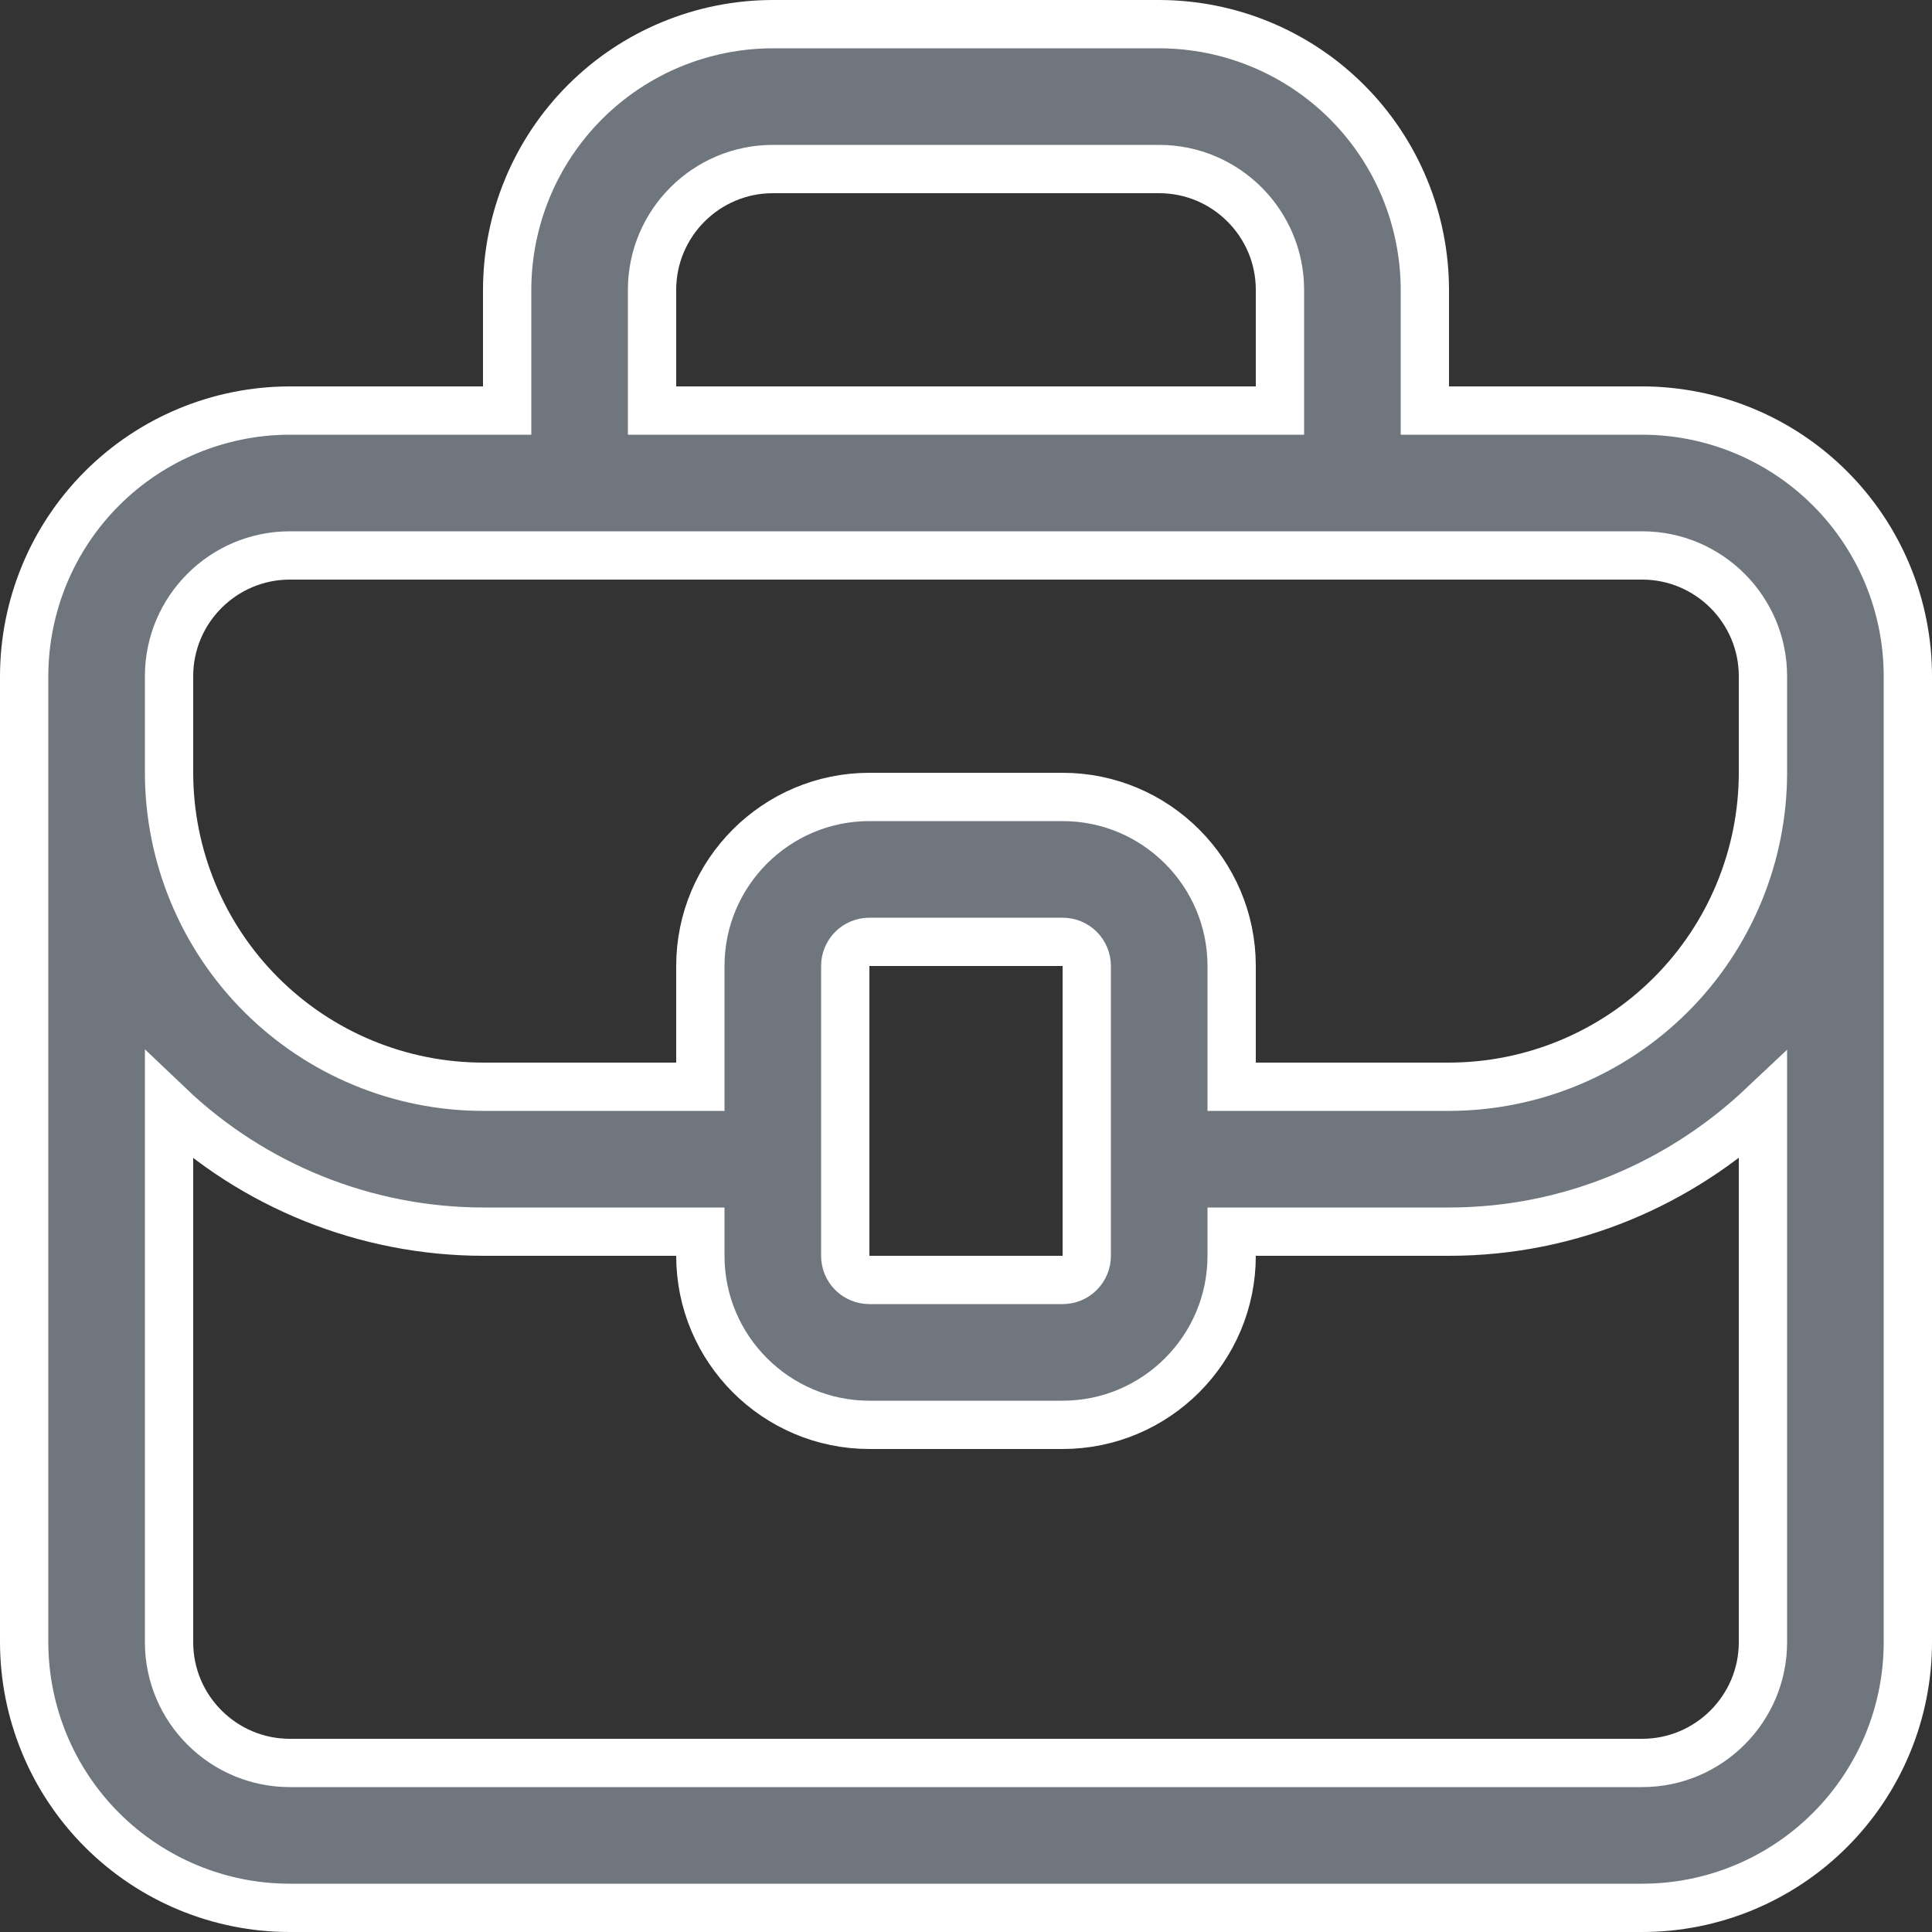 <svg width="20" height="20" viewBox="0 0 20 20" fill="none" xmlns="http://www.w3.org/2000/svg">
<rect x="0" y="0" width="20" height="20" fill="#333333" stroke="none"/>
<path d="M17 4.25H14.75V3C14.749 2.271 14.46 1.572 13.944 1.056C13.428 0.54 12.729 0.251 12 0.25H8C7.271 0.251 6.572 0.54 6.056 1.056C5.54 1.572 5.251 2.271 5.25 3V4.25H3C2.271 4.251 1.572 4.54 1.056 5.056C0.54 5.572 0.251 6.271 0.25 7V17C0.251 17.729 0.54 18.428 1.056 18.944C1.572 19.46 2.271 19.75 3 19.75H17C17.729 19.75 18.428 19.46 18.944 18.944C19.46 18.428 19.75 17.729 19.75 17V7C19.75 6.271 19.46 5.572 18.944 5.056C18.428 4.54 17.729 4.251 17 4.25ZM6.75 3C6.75 2.311 7.311 1.75 8 1.75H12C12.689 1.75 13.25 2.311 13.25 3V4.25H6.75V3ZM18.25 17C18.25 17.689 17.689 18.25 17 18.25H3C2.311 18.25 1.75 17.689 1.75 17V11.446C2.626 12.281 3.79 12.748 5 12.75H7.25V13C7.25 13.965 8.035 14.75 9 14.75H11C11.965 14.75 12.75 13.965 12.75 13V12.75H15C16.26 12.75 17.399 12.249 18.25 11.446V17ZM11.25 13C11.25 13.066 11.224 13.13 11.177 13.177C11.13 13.224 11.066 13.25 11 13.25H9C8.934 13.25 8.87 13.224 8.823 13.177C8.776 13.13 8.75 13.066 8.75 13V10C8.75 9.934 8.776 9.87 8.823 9.823C8.87 9.776 8.934 9.75 9 9.75H11C11.066 9.75 11.13 9.776 11.177 9.823C11.224 9.87 11.25 9.934 11.25 10V13ZM18.25 8C18.249 8.862 17.906 9.688 17.297 10.297C16.688 10.906 15.862 11.249 15 11.25H12.75V10C12.75 9.035 11.965 8.25 11 8.25H9C8.035 8.25 7.25 9.035 7.25 10V11.25H5C4.138 11.249 3.312 10.906 2.703 10.297C2.094 9.688 1.751 8.862 1.75 8V7C1.75 6.311 2.311 5.75 3 5.75H17C17.689 5.75 18.25 6.311 18.25 7V8Z" fill="#6F767E" stroke="white" stroke-width="0.5"/>
</svg>
